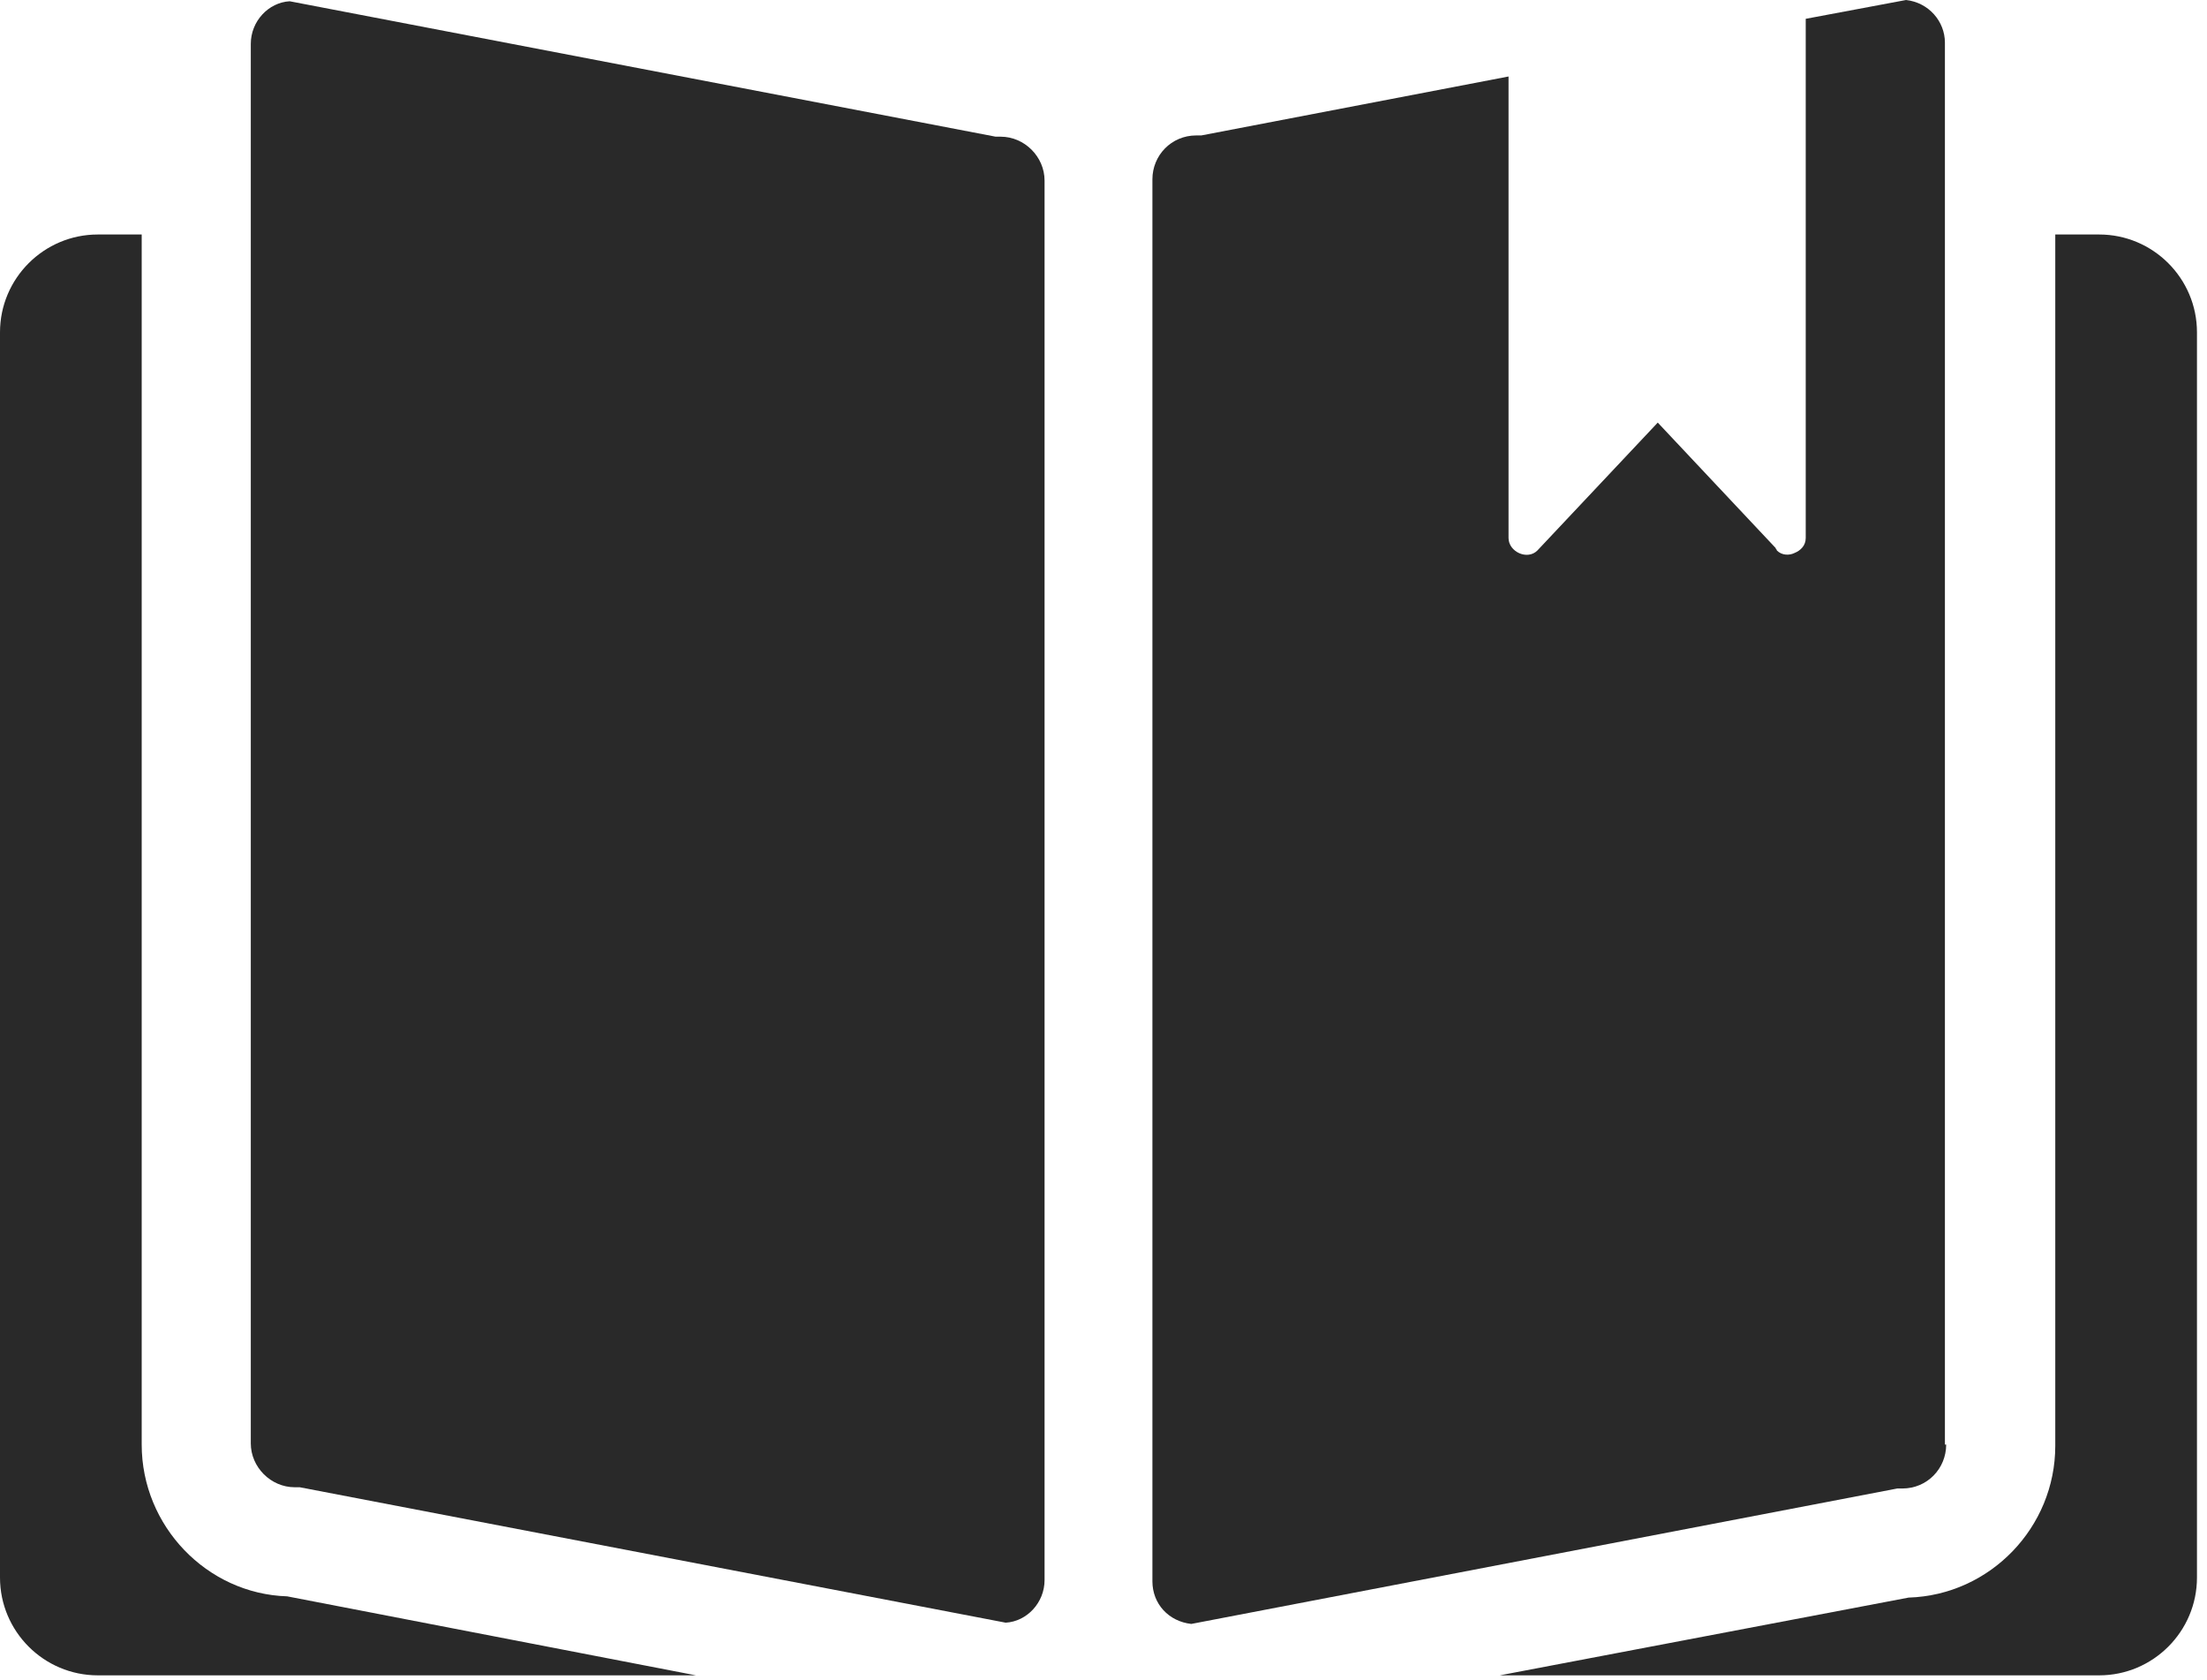 <svg width="176" height="134" viewBox="0 0 176 134" fill="none" xmlns="http://www.w3.org/2000/svg">
<path d="M83.3 126C83.3 127.8 81.9 129.3 80.2 129.4L23.9 118.6H23.5C21.6 118.6 20 117 20 115.1V18.7V3.5C20 1.7 21.4 0.2 23.1 0.1L79.4 10.9H79.8C81.7 10.9 83.3 12.5 83.3 14.4V18.8V126Z" fill="#292929"/>
<path d="M155.2 115.2C155.2 117.1 153.7 118.7 151.7 118.7H151.3L95 129.5C93.2 129.3 91.9 127.9 91.9 126.1V18.7V14.3C91.9 12.4 93.4 10.8 95.4 10.8H95.8L120.3 6.1C120.3 10.3 120.3 14.5 120.3 18.7C120.3 26.8 120.3 34.8 120.3 42.9C120.3 44 121.8 44.7 122.6 43.9C125.8 40.5 129 37.1 132.2 33.7C135.4 37.1 138.5 40.4 141.6 43.7C141.6 43.8 141.7 43.8 141.7 43.9C142.1 44.3 142.7 44.3 143.1 44.1C143.6 43.9 144 43.5 144 42.9C144 34.8 144 26.8 144 18.7C144 13 144 7.3 144 1.5L152 0C153.8 0.2 155.1 1.7 155.1 3.4V18.6V115.2H155.2Z" fill="#292929"/>
<path d="M175.2 26.5V125.8C175.2 130.1 171.7 133.6 167.4 133.6H119.6L152.2 127.4C158.7 127.2 163.9 121.8 163.9 115.3V18.7H167.4C171.7 18.7 175.2 22.2 175.2 26.5Z" fill="#292929"/>
<path d="M55.5 133.6H7.8C3.5 133.6 0 130.1 0 125.8V26.5C0 22.2 3.5 18.7 7.8 18.7H11.3V115.2C11.3 121.7 16.5 127.1 22.9 127.3L55.5 133.6Z" fill="#292929"/>
</svg>
